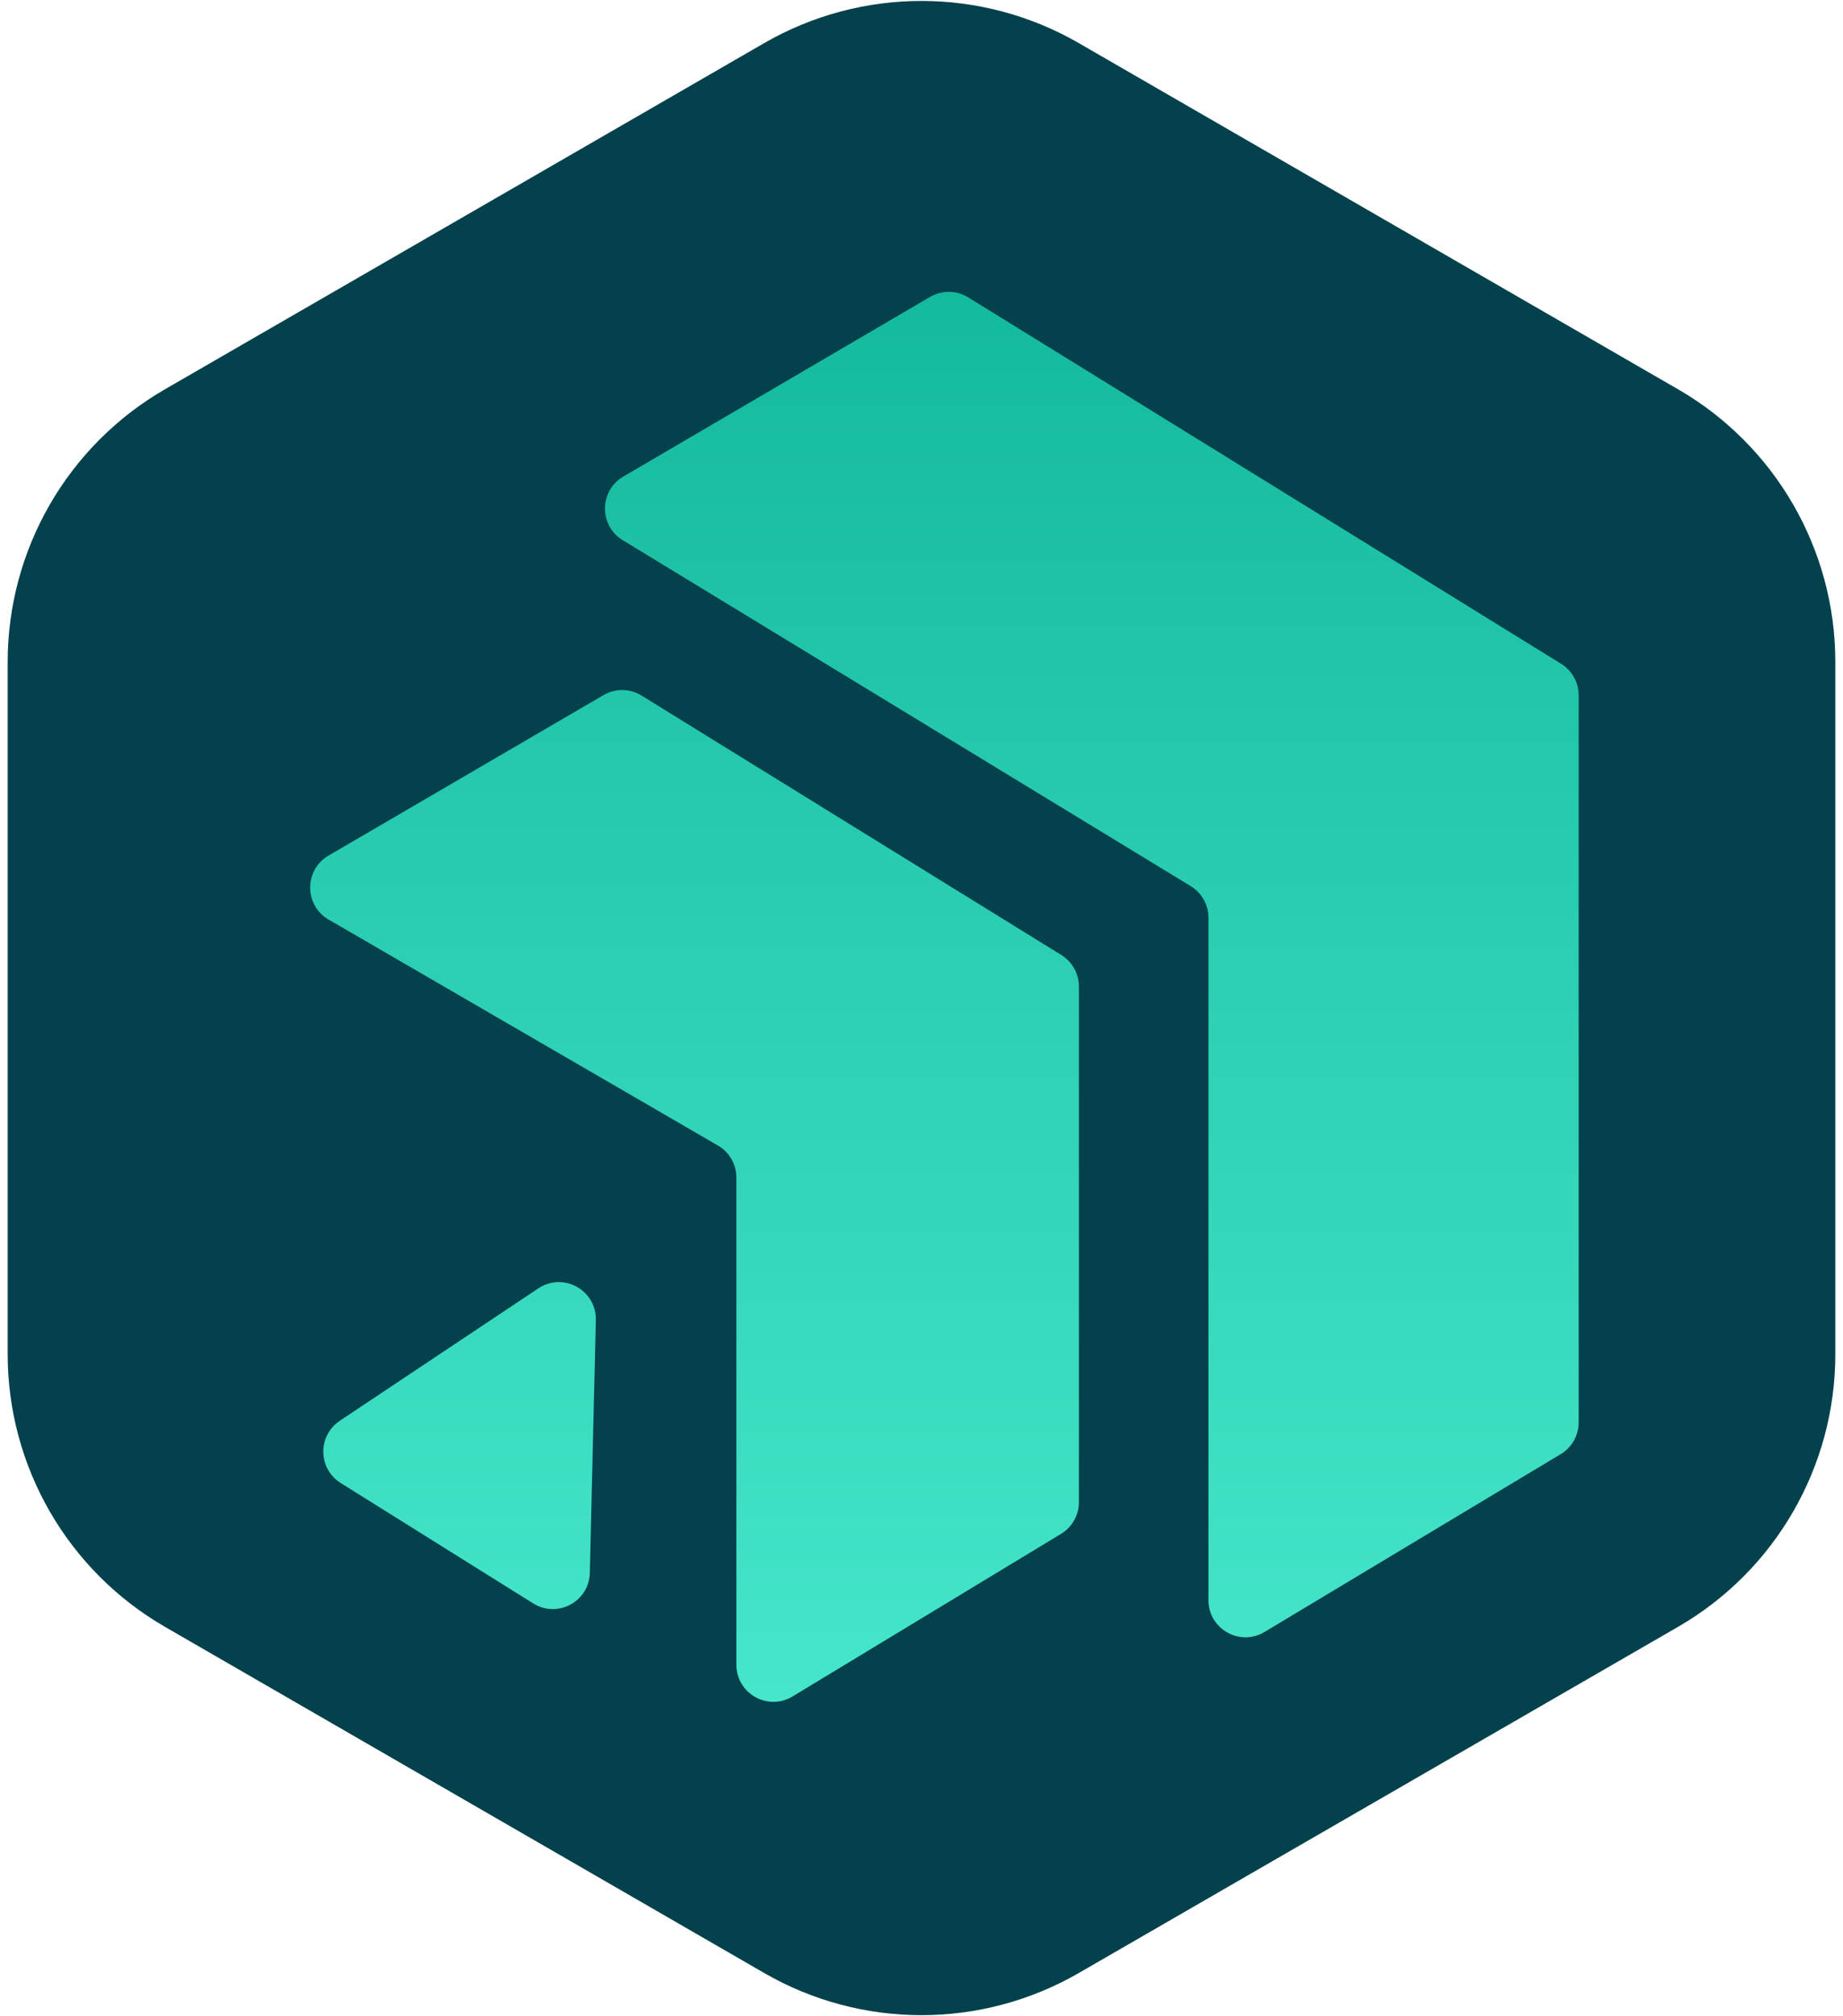 <svg width="193" height="211" viewBox="0 0 193 211" fill="none" xmlns="http://www.w3.org/2000/svg">
<path d="M80.022 4.514C90.219 -1.373 102.781 -1.373 112.978 4.514L175.718 40.736C185.914 46.623 192.196 57.503 192.196 69.277V141.723C192.196 153.497 185.914 164.377 175.718 170.264L112.978 206.486C102.781 212.373 90.219 212.373 80.022 206.486L17.282 170.264C7.086 164.377 0.804 153.497 0.804 141.723V69.277C0.804 57.503 7.086 46.623 17.282 40.736L80.022 4.514Z" fill="#03414C"/>
<path d="M55.836 167.807L35.68 155.209C33.292 153.717 33.242 150.257 35.584 148.695L56.37 134.838C58.982 133.097 62.472 135.018 62.397 138.156L61.767 164.611C61.696 167.614 58.384 169.399 55.836 167.807Z" fill="url(#paint0_linear_0_1)"/>
<path d="M97.396 31.073L65.272 49.877C62.739 51.359 62.708 55.009 65.215 56.535L124.687 92.736C125.843 93.439 126.549 94.694 126.549 96.047V167.472C126.549 170.486 129.836 172.348 132.421 170.797L163.438 152.187C164.606 151.486 165.32 150.224 165.32 148.862V72.768C165.32 71.424 164.624 70.175 163.481 69.469L101.392 31.12C100.171 30.366 98.634 30.348 97.396 31.073Z" fill="url(#paint1_linear_0_1)"/>
<path d="M63.199 72.747L34.407 89.54C31.838 91.039 31.843 94.752 34.415 96.243L75.182 119.888C76.378 120.582 77.114 121.86 77.114 123.242V174.227C77.114 177.247 80.415 179.108 82.999 177.544L111.115 160.528C112.275 159.826 112.984 158.568 112.984 157.211V103.245C112.984 101.901 112.288 100.653 111.145 99.947L67.189 72.798C65.971 72.045 64.436 72.025 63.199 72.747Z" fill="url(#paint2_linear_0_1)"/>
<defs>
<linearGradient id="paint0_linear_0_1" x1="98.902" y1="30.542" x2="98.902" y2="178.11" gradientUnits="userSpaceOnUse">
<stop stop-color="#14BA9C"/>
<stop offset="1" stop-color="#45E6C9"/>
</linearGradient>
<linearGradient id="paint1_linear_0_1" x1="98.902" y1="30.542" x2="98.902" y2="178.11" gradientUnits="userSpaceOnUse">
<stop stop-color="#14BA9C"/>
<stop offset="1" stop-color="#45E6C9"/>
</linearGradient>
<linearGradient id="paint2_linear_0_1" x1="98.902" y1="30.542" x2="98.902" y2="178.11" gradientUnits="userSpaceOnUse">
<stop stop-color="#14BA9C"/>
<stop offset="1" stop-color="#45E6C9"/>
</linearGradient>
</defs>
</svg>
